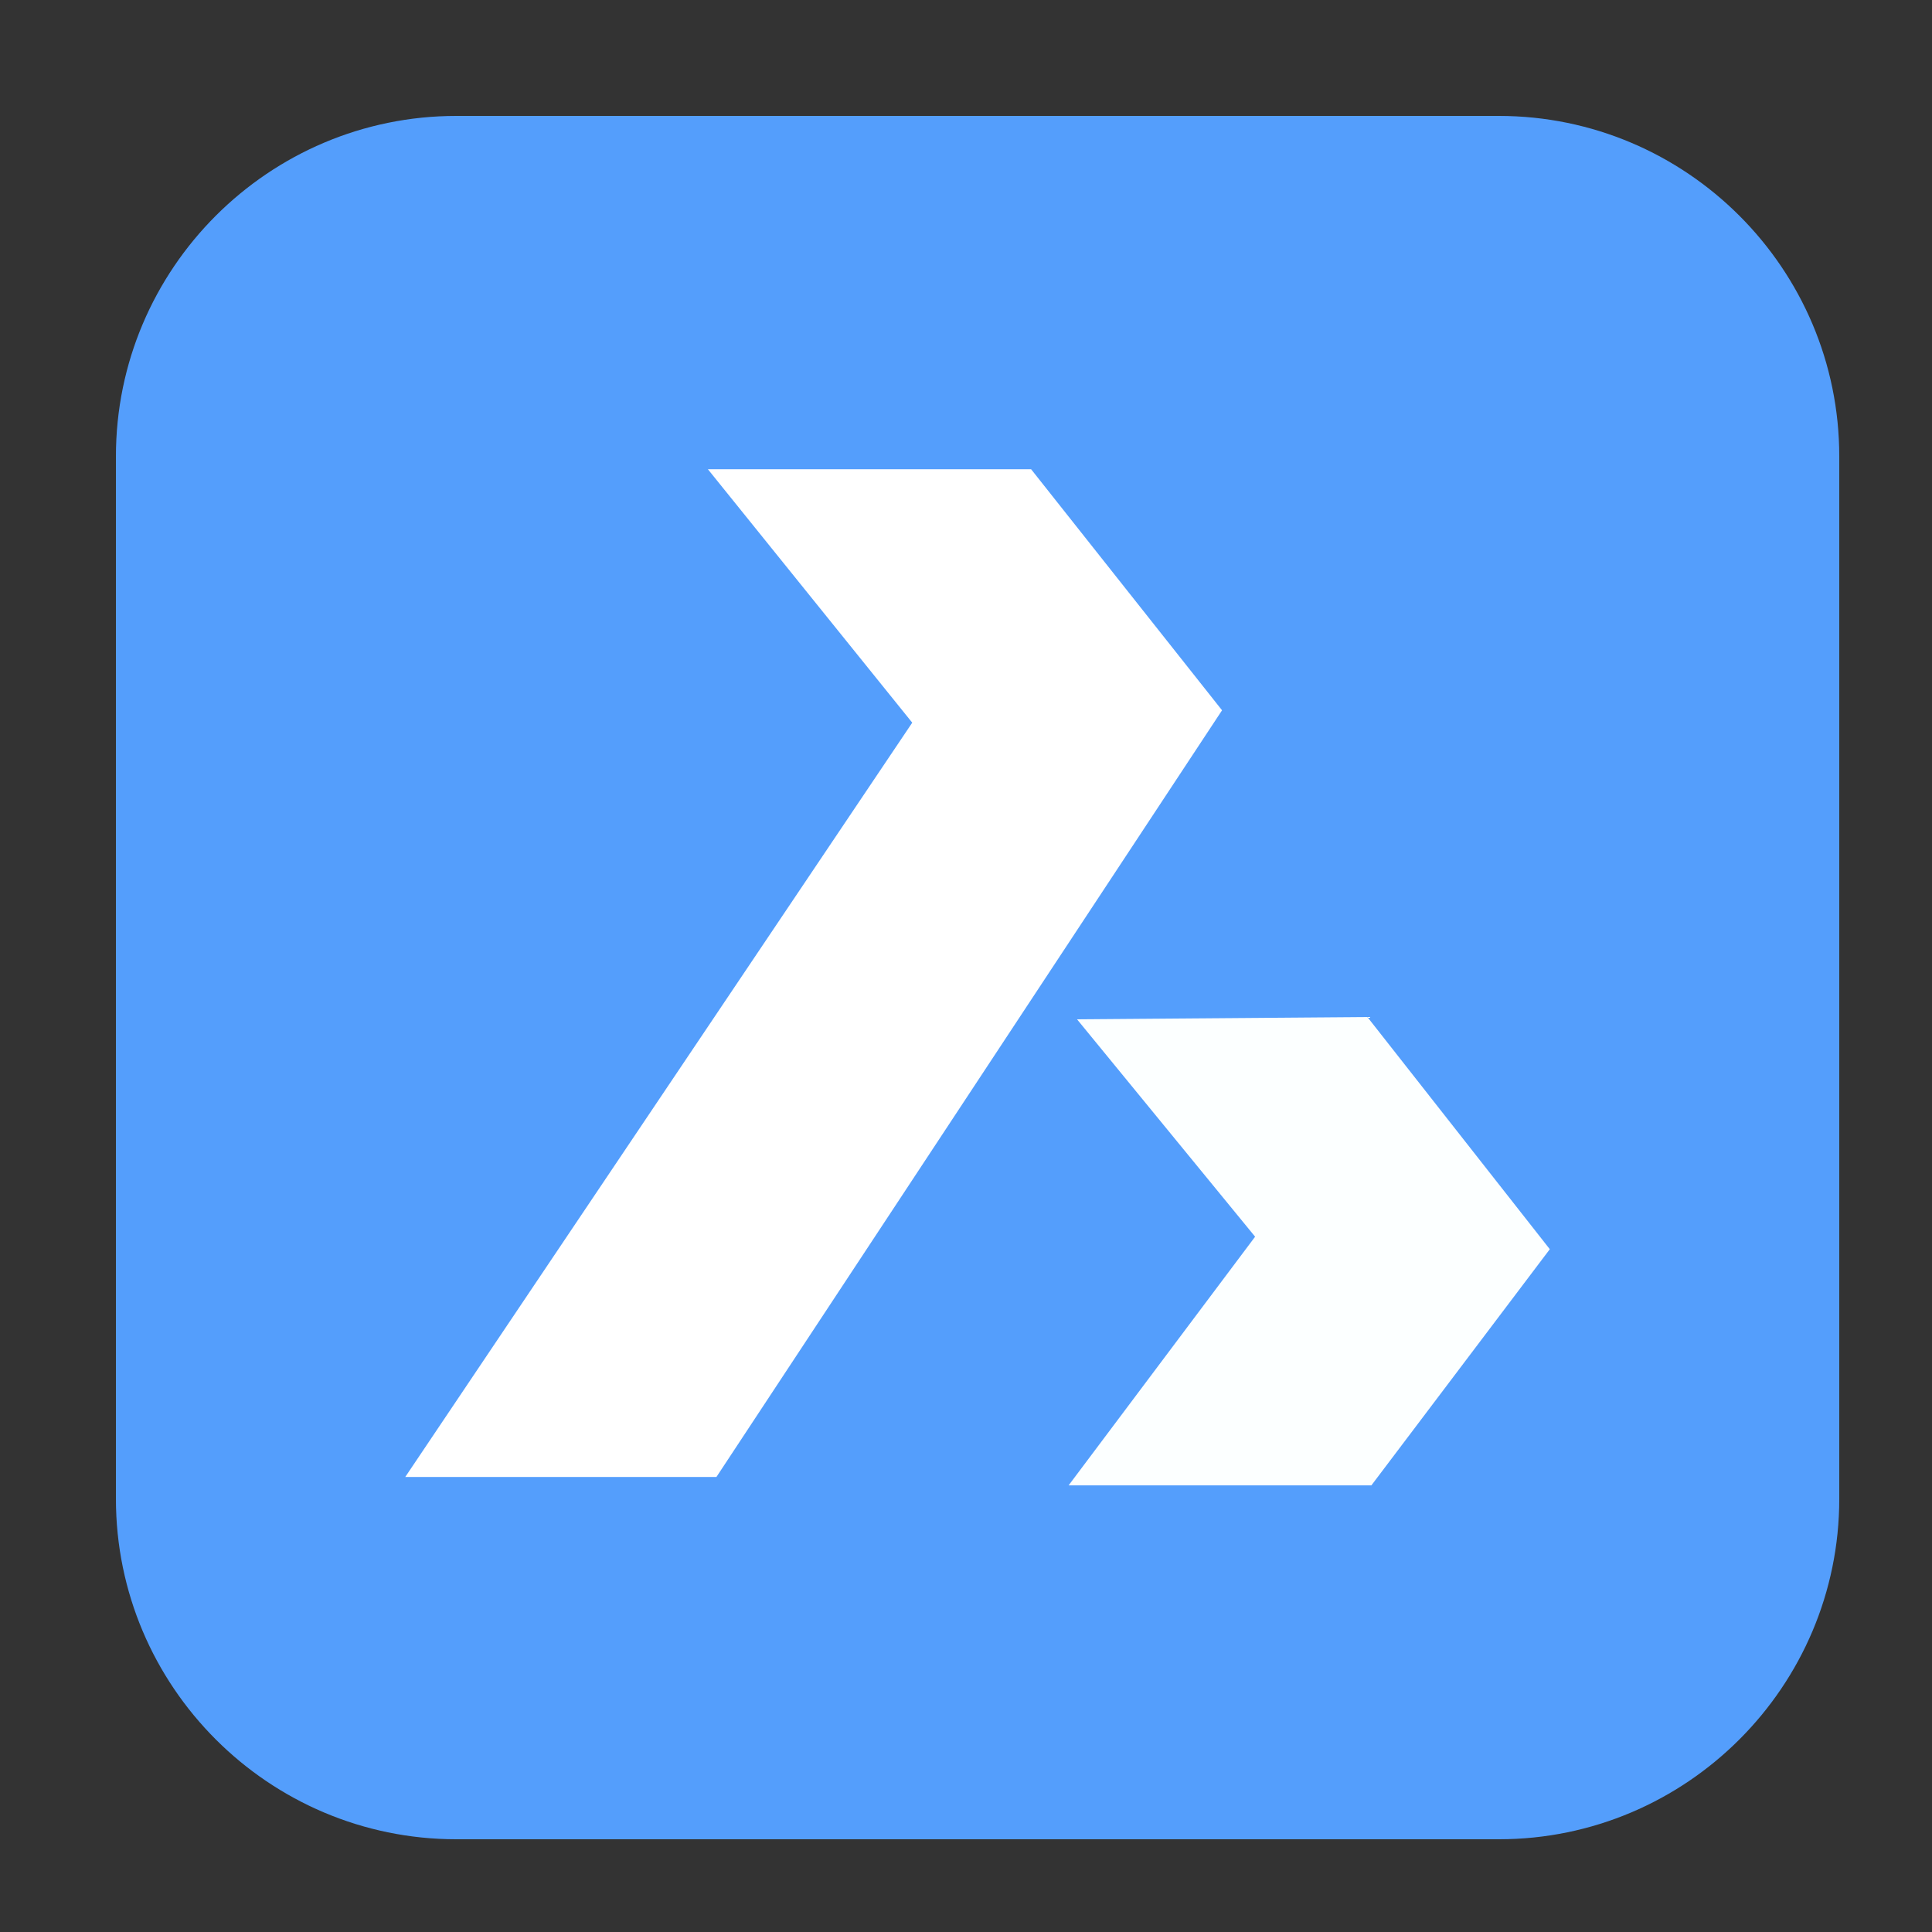<svg height="17pt" viewBox="0 0 17 17" width="17pt" xmlns="http://www.w3.org/2000/svg"><rect x="0" y="0" width="17" height="17" fill="#333333" stroke="none"/><path d="m4.016 1.02h9.172c1.652 0 2.996 1.344 2.996 2.996v9.172c0 1.652-1.344 2.996-2.996 2.996h-9.172c-1.652 0-2.996-1.344-2.996-2.996v-9.172c0-1.652 1.344-2.996 2.996-2.996zm0 0" fill="#549efc" fill-rule="evenodd"/><path d="m8.027 6.359-4.461 6.637h2.738l4.449-6.746-1.68-2.121h-2.844zm0 0" fill="#fff"/><path d="m9.477 8.969 2.555-.02 1.605 2.043-1.57 2.078h-2.664l1.641-2.188zm0 0" fill="#fcffff"/></svg>